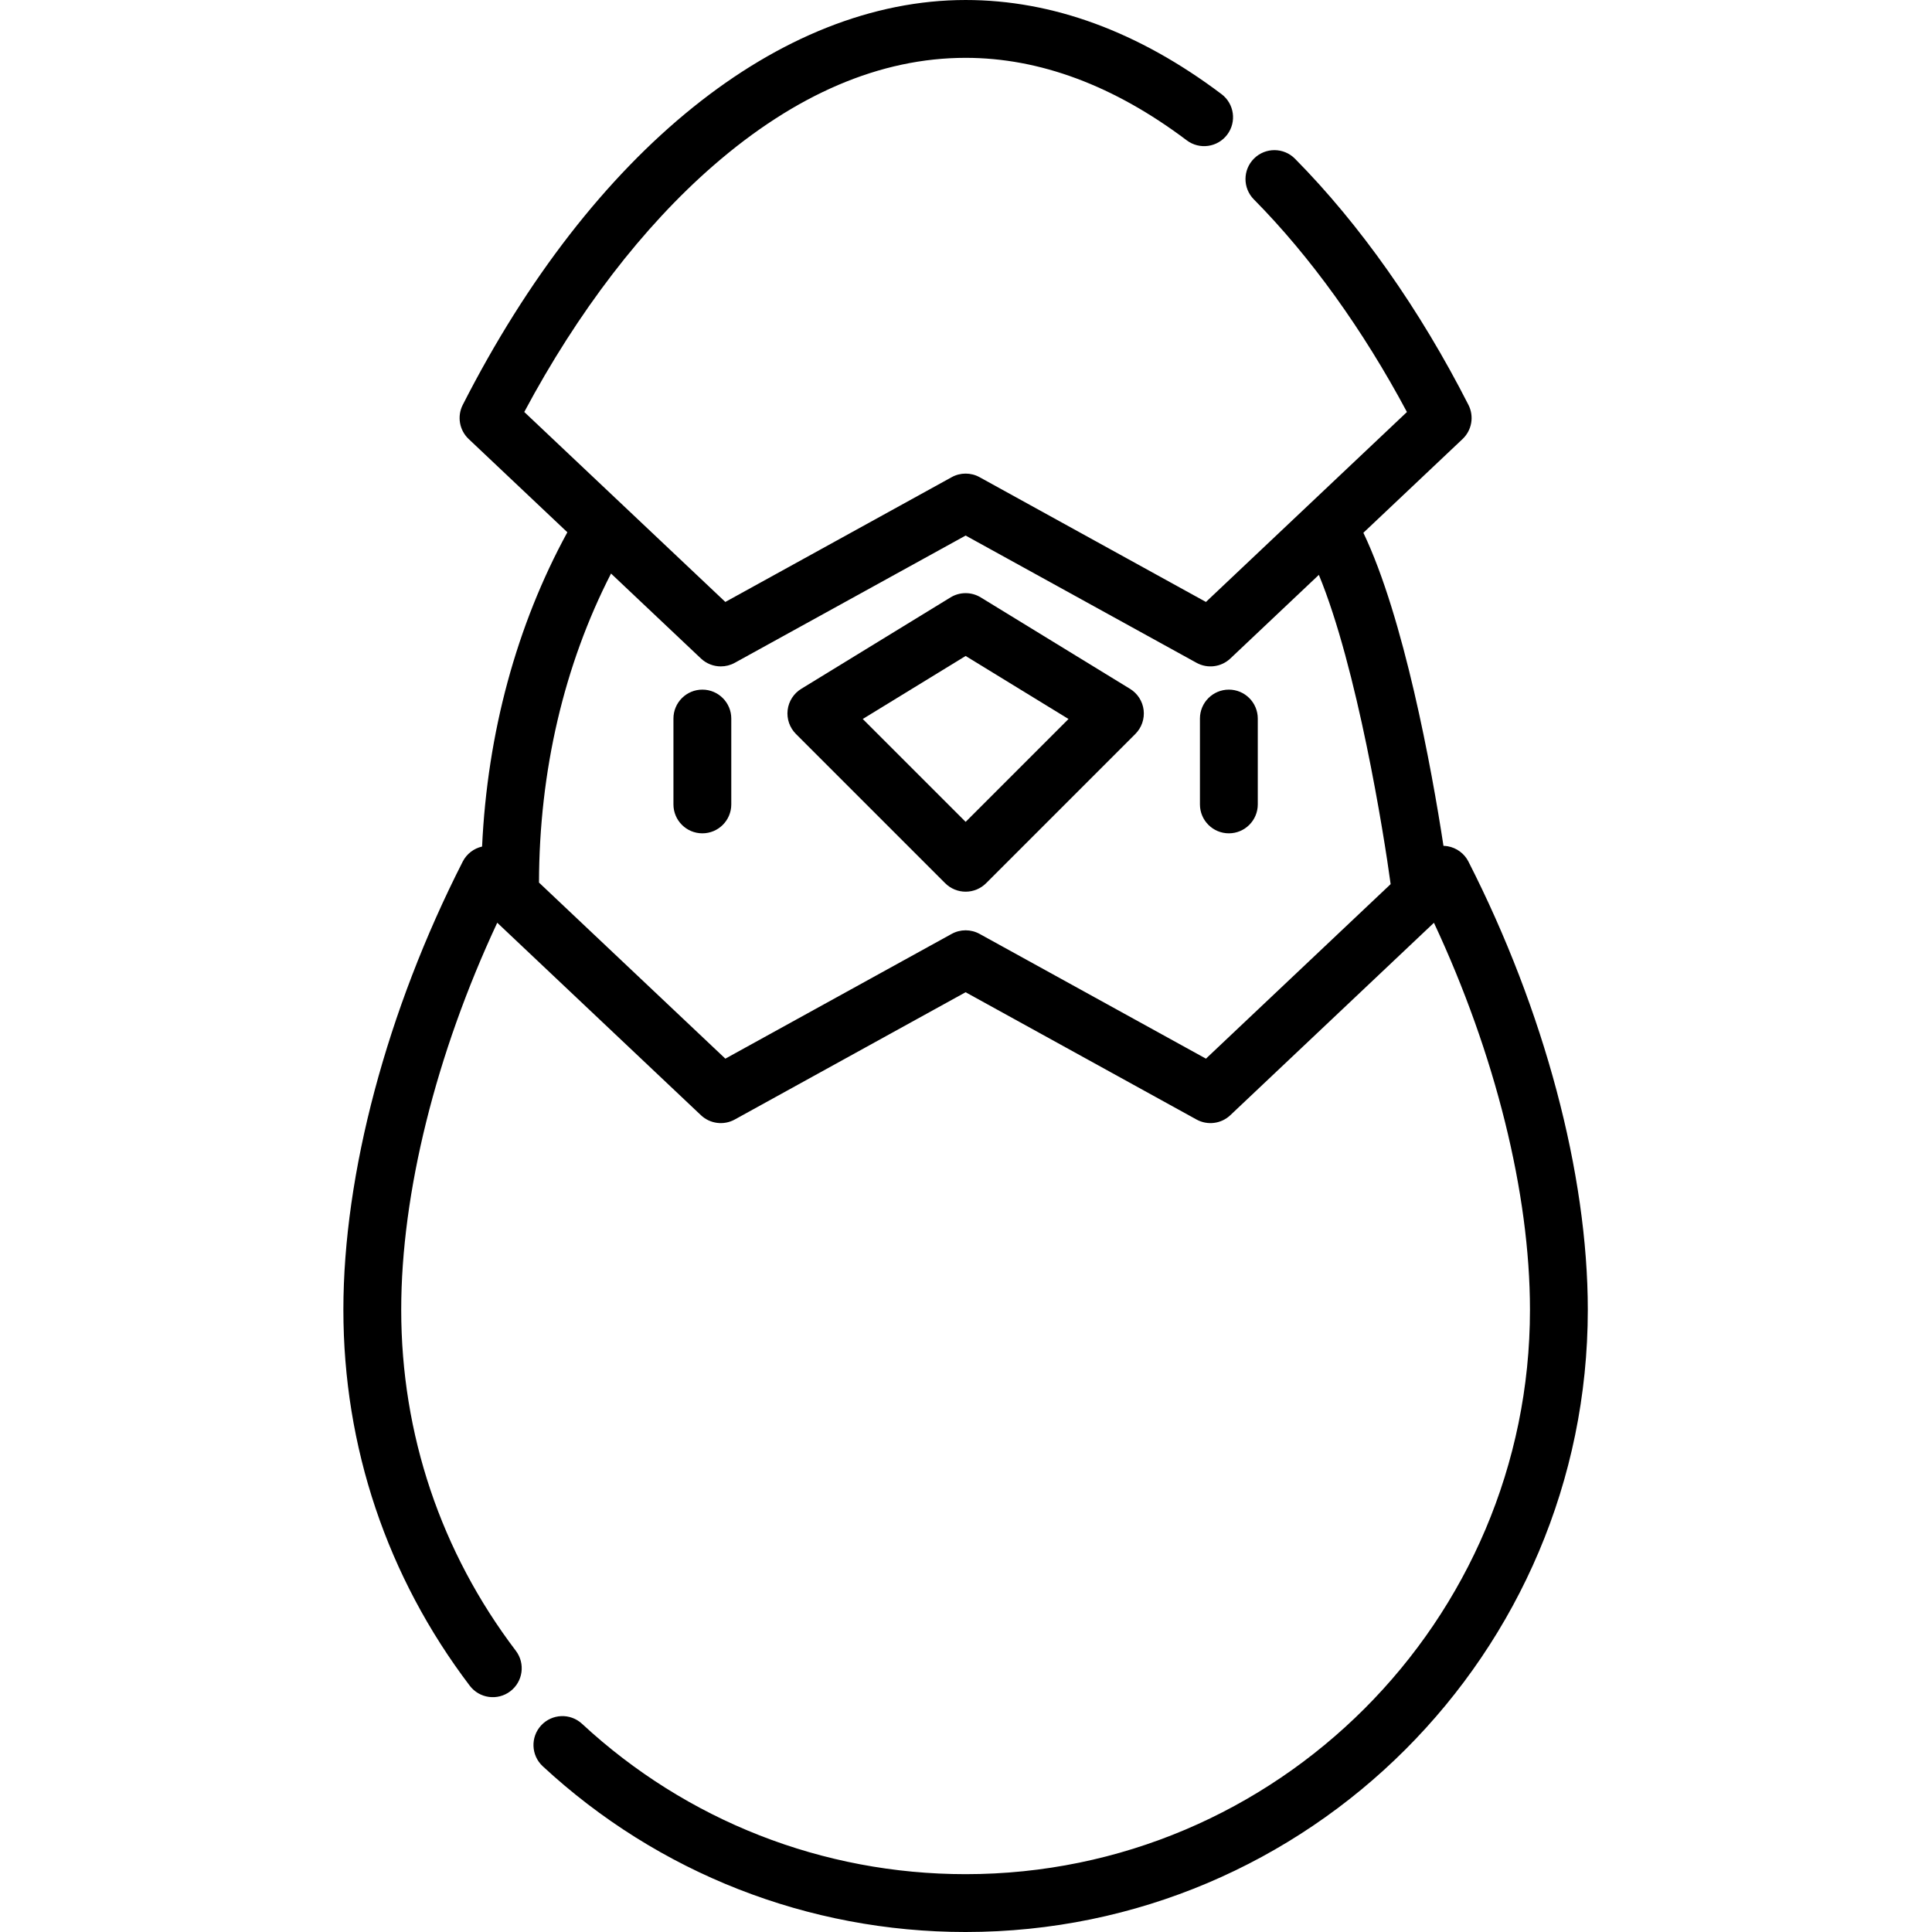 <svg viewBox="-91 0 512 512.001" xmlns="http://www.w3.org/2000/svg"><path d="m234.66 182.758c-4.234 0-7.664 3.434-7.664 7.664v22.754c0 4.23 3.43 7.664 7.664 7.664 4.23 0 7.664-3.434 7.664-7.664v-22.754c0-4.23-3.434-7.664-7.664-7.664zm0 0"/><path d="m95.133 182.758c-4.234 0-7.664 3.434-7.664 7.664v22.754c0 4.23 3.43 7.664 7.664 7.664 4.234 0 7.664-3.434 7.664-7.664v-22.754c0-4.23-3.43-7.664-7.664-7.664zm0 0"/><path d="m298.156 228.332c-1.098-2.148-3.145-3.66-5.523-4.07-.363-.066-.73-.09-1.098-.102-3.156-20.699-10.52-60.582-21.227-82.969l26.281-24.84c2.473-2.336 3.109-6.02 1.566-9.047-12.863-25.273-28.762-47.832-45.973-65.242-2.977-3.008-7.828-3.035-10.84-.059-3.008 2.977-3.035 7.828-.059 10.836 14.965 15.137 28.922 34.531 40.57 56.348l-53.266 50.336-59.988-33.062c-2.305-1.27-5.098-1.27-7.398 0l-59.98 33.062-53.285-50.344c14.168-26.543 31.406-49.027 50.082-65.273 21.801-18.961 44.301-28.578 66.883-28.578 19.637 0 39.352 7.355 58.59 21.855 3.379 2.551 8.188 1.875 10.734-1.504 2.547-3.383 1.871-8.188-1.508-10.734-21.957-16.551-44.773-24.945-67.816-24.945-49.234 0-99.055 40.109-133.266 107.293-1.543 3.031-.906 6.715 1.566 9.047l26.152 24.715c-13.488 24.711-21.195 53.219-22.598 83.289-2.203.504-4.09 1.949-5.125 3.98-20.102 39.473-31.633 82.766-31.633 118.777 0 36.328 11.582 70.781 33.496 99.637 2.559 3.371 7.363 4.031 10.738 1.469 3.371-2.559 4.027-7.367 1.469-10.738-19.871-26.168-30.375-57.418-30.375-90.367 0-30.914 9.207-67.797 25.449-102.57l53.98 51.008c2.422 2.289 6.047 2.75 8.965 1.141l61.176-33.727 61.191 33.727c2.914 1.609 6.543 1.148 8.961-1.141l53.961-50.996c16.246 34.762 25.449 71.645 25.449 102.559 0 82.473-67.094 149.57-149.562 149.57-37.824 0-73.922-14.148-101.645-39.844-3.105-2.879-7.953-2.691-10.832.41-2.875 3.105-2.691 7.953.41 10.832 30.566 28.328 70.367 43.93 112.066 43.93 90.922 0 164.891-73.973 164.891-164.898.004-36.016-11.527-79.305-31.633-118.77zm-69.566 52.223-59.988-33.062c-2.305-1.27-5.098-1.27-7.398 0l-59.98 33.062-49.383-46.66c.059-29.547 6.641-57.637 19.09-81.902l23.828 22.516c1.461 1.379 3.355 2.094 5.266 2.094 1.266 0 2.539-.312 3.699-.953l61.18-33.723 61.188 33.723c2.918 1.609 6.543 1.148 8.965-1.141l23.457-22.168c10.145 24.594 17.207 68.5 19.023 81.961zm0 0"/><path d="m208.465 182.547-39.562-24.23c-2.453-1.504-5.551-1.504-8.004 0l-39.559 24.23c-2.004 1.227-3.332 3.301-3.609 5.633-.273 2.332.535 4.66 2.191 6.32l39.559 39.559c1.441 1.438 3.387 2.246 5.422 2.246s3.98-.805 5.422-2.246l39.559-39.559c1.656-1.66 2.465-3.988 2.191-6.32-.277-2.332-1.609-4.406-3.609-5.633zm-43.562 35.254-27.266-27.262 27.266-16.699 27.262 16.699zm0 0"/></svg>